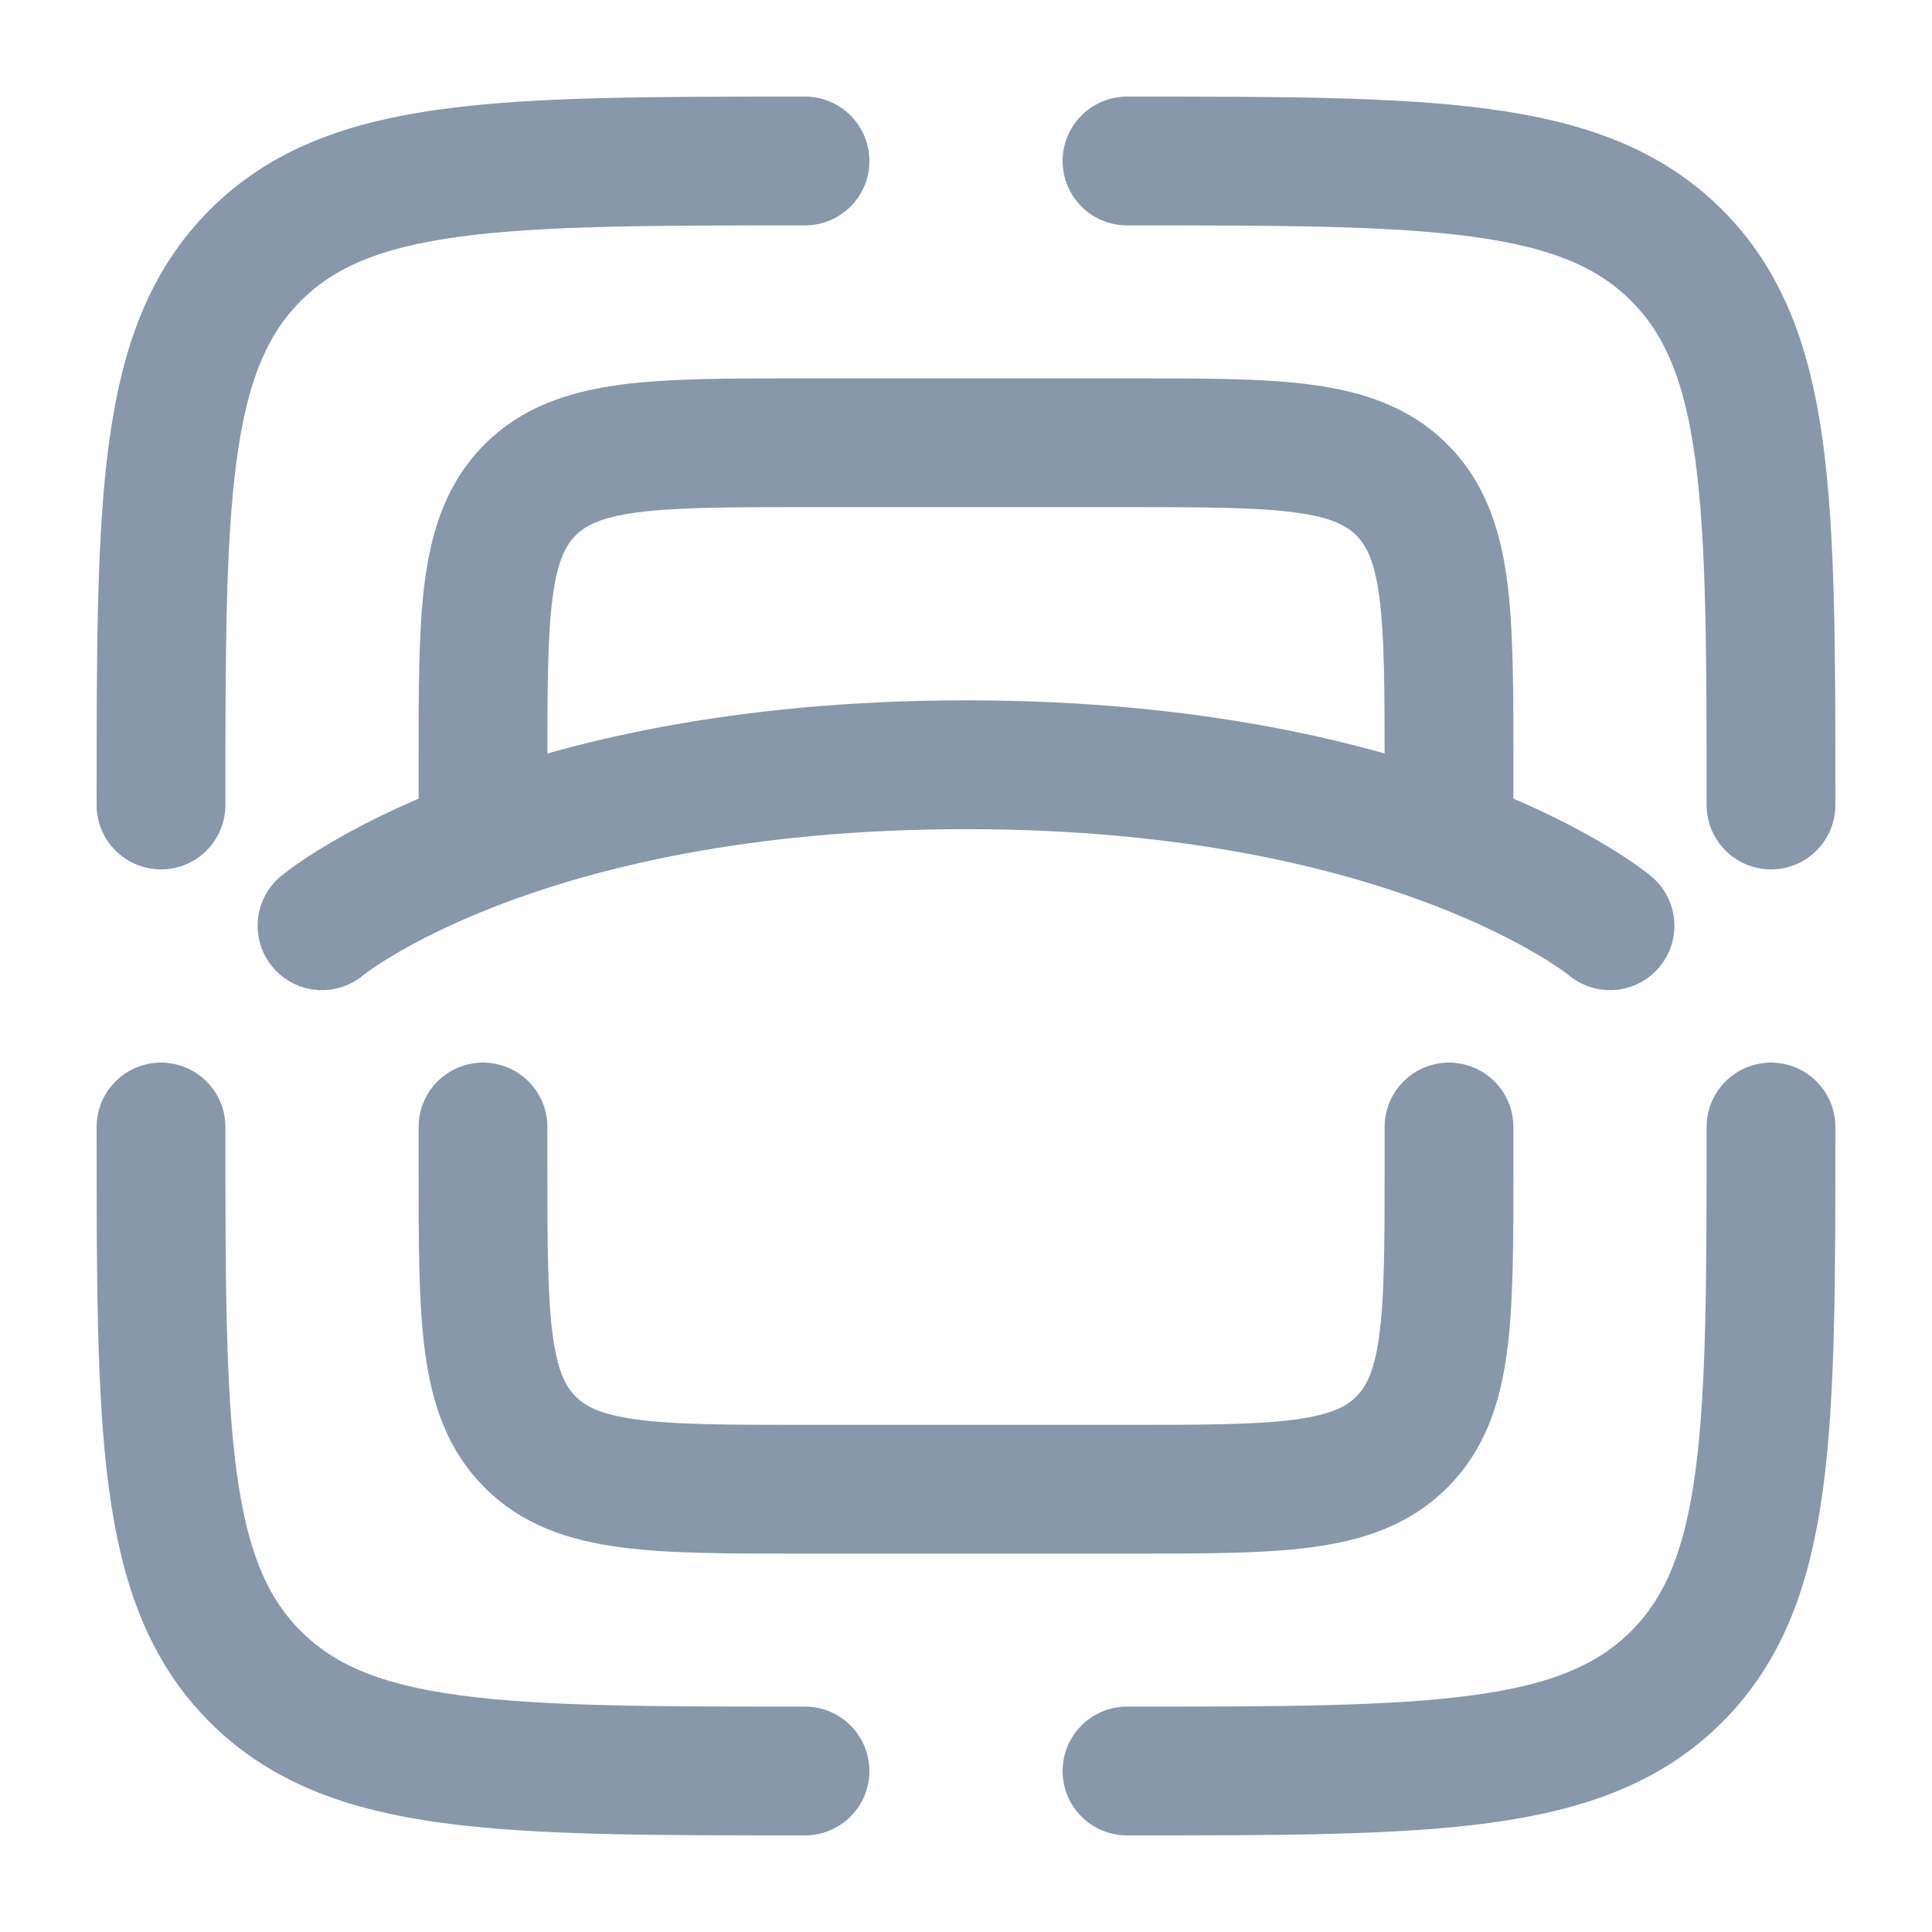 <svg width="24" height="24" viewBox="0 0 24 24" fill="none" xmlns="http://www.w3.org/2000/svg">
<path d="M22 14C22 17.771 22 19.657 20.828 20.828C19.657 22 17.771 22 14 22" stroke="#8898AA" stroke-width="1.6" stroke-linecap="round"/>
<path d="M10 22C6.229 22 4.343 22 3.172 20.828C2 19.657 2 17.771 2 14" stroke="#8898AA" stroke-width="1.6" stroke-linecap="round"/>
<path d="M10 2C6.229 2 4.343 2 3.172 3.172C2 4.343 2 6.229 2 10" stroke="#8898AA" stroke-width="1.6" stroke-linecap="round"/>
<path d="M14 2C17.771 2 19.657 2 20.828 3.172C22 4.343 22 6.229 22 10" stroke="#8898AA" stroke-width="1.6" stroke-linecap="round"/>
<path d="M4 11.5C4 11.5 6.4 9.5 12 9.5C17.6 9.5 20 11.5 20 11.5" stroke="#8898AA" stroke-width="1.6" stroke-linecap="round"/>
<path d="M5.2 10C5.2 10.442 5.558 10.8 6 10.8C6.442 10.8 6.8 10.442 6.8 10H5.2ZM17.414 6.086L16.849 6.651V6.651L17.414 6.086ZM10 6.3H14V4.7H10V6.3ZM6.8 10V9.5H5.2V10H6.8ZM17.2 9.5V10H18.8V9.5H17.2ZM14 6.3C14.965 6.3 15.609 6.302 16.088 6.366C16.544 6.427 16.729 6.532 16.849 6.651L17.98 5.52C17.514 5.054 16.934 4.866 16.301 4.78C15.691 4.698 14.92 4.7 14 4.7V6.3ZM18.8 9.5C18.8 8.58 18.802 7.809 18.72 7.199C18.634 6.566 18.446 5.986 17.98 5.52L16.849 6.651C16.968 6.771 17.073 6.956 17.134 7.412C17.198 7.891 17.2 8.535 17.2 9.5H18.8ZM10 4.7C9.08 4.7 8.309 4.698 7.699 4.78C7.066 4.866 6.486 5.054 6.02 5.52L7.151 6.651C7.271 6.532 7.456 6.427 7.912 6.366C8.391 6.302 9.035 6.3 10 6.3V4.7ZM6.8 9.5C6.8 8.535 6.802 7.891 6.866 7.412C6.927 6.956 7.032 6.771 7.151 6.651L6.02 5.52C5.554 5.986 5.366 6.566 5.28 7.199C5.198 7.809 5.2 8.58 5.2 9.5H6.8Z" fill="#8898AA"/>
<path d="M6 14V14.5C6 16.386 6 17.328 6.586 17.914C7.172 18.5 8.114 18.5 10 18.5H14C15.886 18.5 16.828 18.5 17.414 17.914C18 17.328 18 16.386 18 14.5V14" stroke="#8898AA" stroke-width="1.6" stroke-linecap="round"/>
</svg>
